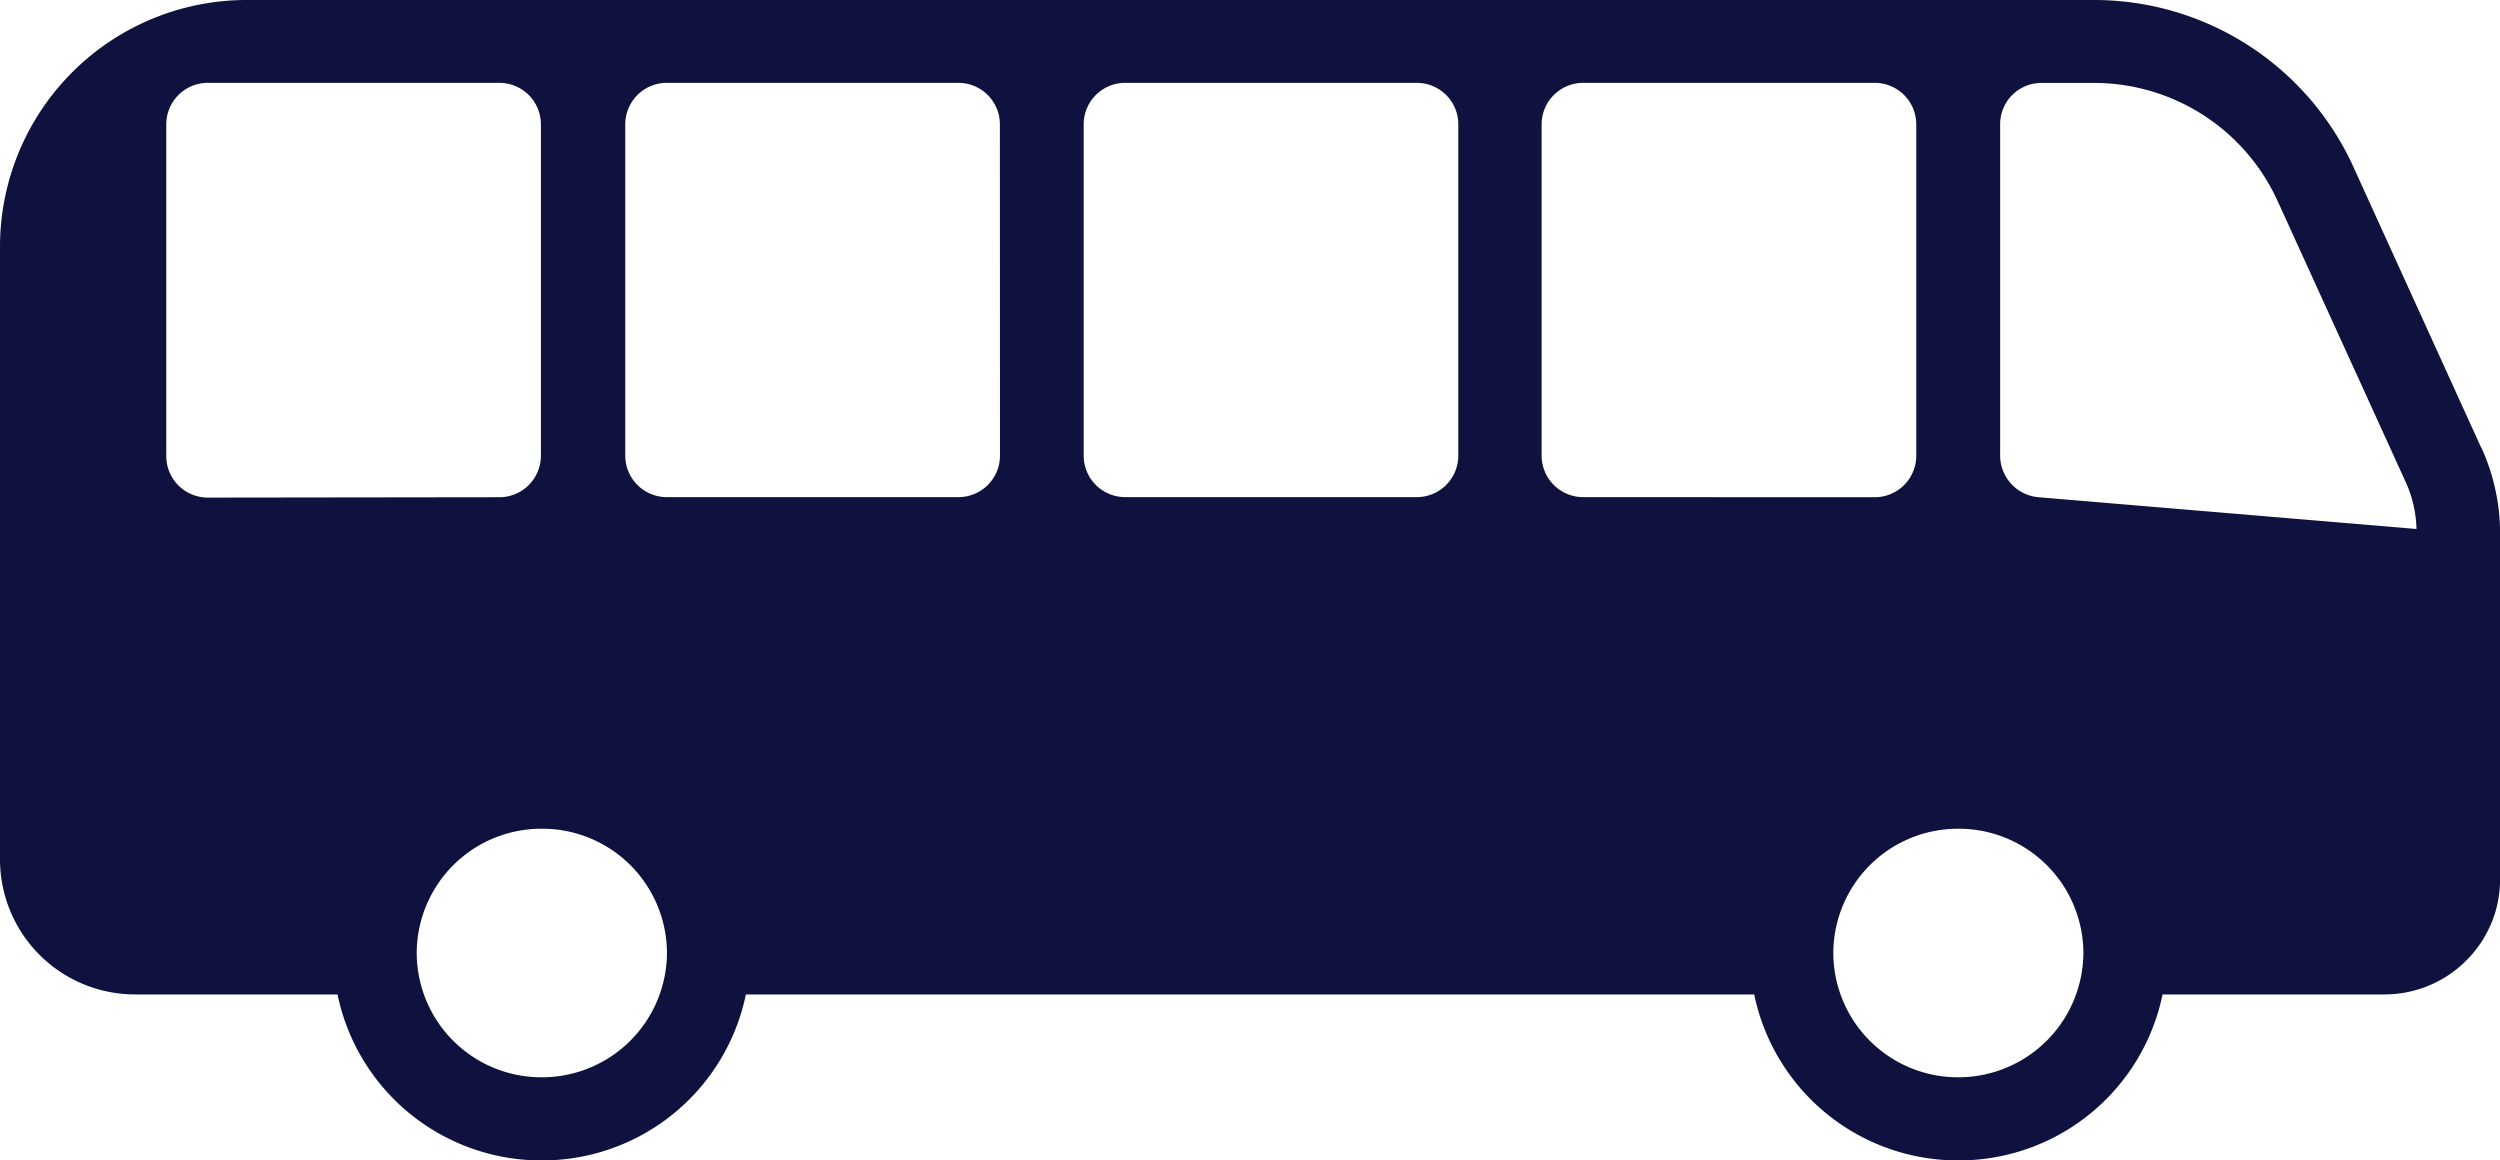 <svg xmlns="http://www.w3.org/2000/svg" width="26.613" height="12.353" viewBox="0 0 26.613 12.353">
  <path id="bus_1_" d="M26.414-5.9,25.043-8.912a3.033,3.033,0,0,0-2.75-1.756H2.63A2.626,2.626,0,0,0,0-8.052v6.537A1.438,1.438,0,0,0,1.441-.082H3.593A2.215,2.215,0,0,0,5.766,1.685,2.215,2.215,0,0,0,7.94-.082H18.674a2.215,2.215,0,0,0,2.173,1.767A2.215,2.215,0,0,0,23.021-.082h2.36a1.234,1.234,0,0,0,1.184-.882,1.263,1.263,0,0,0,.049-.344V-4.991a2.2,2.2,0,0,0-.2-.913Zm-24.2.529a.442.442,0,0,1-.444-.441V-9.345a.442.442,0,0,1,.444-.441h3.1a.442.442,0,0,1,.444.441v3.529a.442.442,0,0,1-.444.441ZM5.766.8A1.327,1.327,0,0,1,4.436-.523,1.327,1.327,0,0,1,5.766-1.846,1.327,1.327,0,0,1,7.1-.523,1.331,1.331,0,0,1,5.766.8Zm4.879-6.617a.442.442,0,0,1-.444.441H7.1a.442.442,0,0,1-.444-.441V-9.345A.442.442,0,0,1,7.1-9.786h3.1a.442.442,0,0,1,.444.441Zm4.879,0a.442.442,0,0,1-.444.441h-3.1a.442.442,0,0,1-.444-.441V-9.345a.442.442,0,0,1,.444-.441h3.1a.442.442,0,0,1,.444.441Zm1.331.441a.442.442,0,0,1-.444-.441V-9.345a.442.442,0,0,1,.444-.441h3.1a.442.442,0,0,1,.444.441v3.529a.442.442,0,0,1-.444.441ZM20.847.8A1.327,1.327,0,0,1,19.516-.523a1.327,1.327,0,0,1,1.331-1.323A1.327,1.327,0,0,1,22.178-.523,1.331,1.331,0,0,1,20.847.8ZM21.7-5.375a.446.446,0,0,1-.408-.441V-9.348a.439.439,0,0,1,.44-.437h.563a2.147,2.147,0,0,1,1.943,1.24l1.371,3.008a1.281,1.281,0,0,1,.115.5Zm0,0" transform="translate(0 10.668)" fill="#0f123f"/>
</svg>
